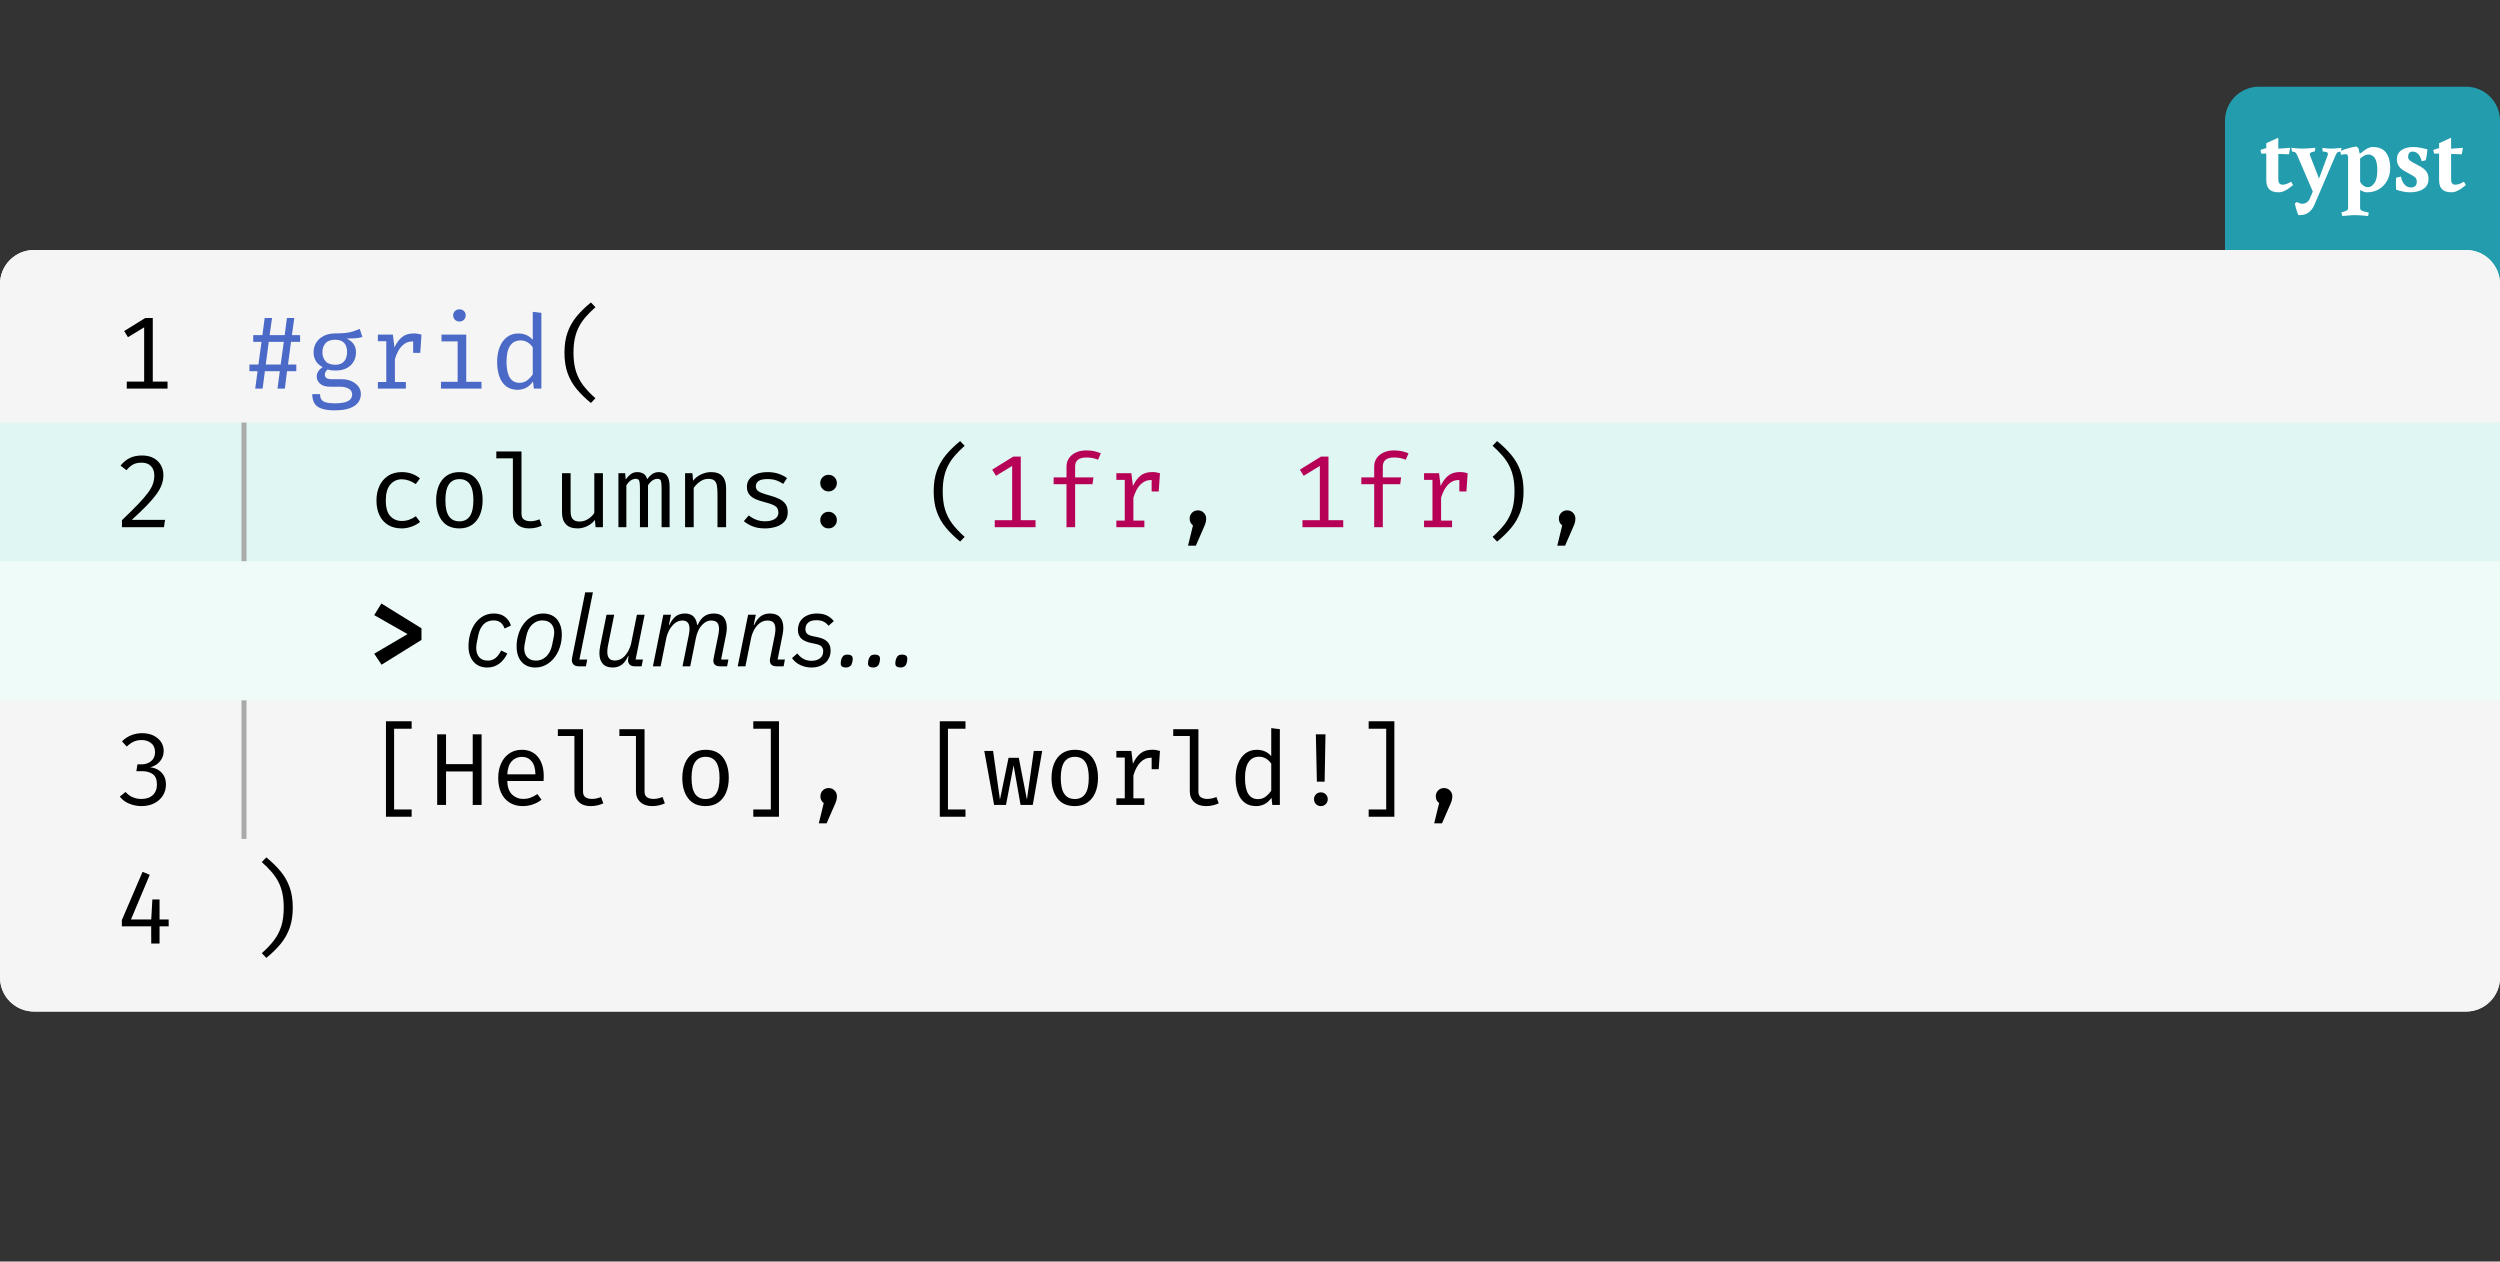 <svg class="typst-doc" viewBox="0 0 220 111.015" width="220pt" height="111.015pt" xmlns="http://www.w3.org/2000/svg" xmlns:xlink="http://www.w3.org/1999/xlink" xmlns:h5="http://www.w3.org/1999/xhtml">
    <rect x="0" y="0" width="220" height="111.015" fill="#333333" stroke="none"/>
    <g>
        <g transform="translate(0 0)">
            <g class="typst-group">
                <g>
                    <g transform="translate(195.8 7.63)">
                        <g class="typst-group">
                            <g>
                                <g transform="translate(-0 -0)">
                                    <path class="typst-shape" fill="#239dad" fill-rule="nonzero" d="M 0 2.992 C 0 1.34 1.34 0 2.992 0 L 21.208 0 C 22.86 0 24.2 1.34 24.2 2.992 L 24.2 17.362 L 0 17.362 Z "/>
                                </g>
                                <g transform="translate(2.992 9.152)">
                                    <g class="typst-text" transform="scale(1, -1)">
                                        <use xlink:href="#g9E8ACFE67DDFCAAED6CF627400B7F46D" x="0" fill="#ffffff" fill-rule="nonzero"/>
                                        <use xlink:href="#gCB8BB9AAFB66C9E860BA40E6C9313C16" x="3.01" fill="#ffffff" fill-rule="nonzero"/>
                                        <use xlink:href="#g3EF11E3415732DAAC32EC6FCE22E501E" x="7.102" fill="#ffffff" fill-rule="nonzero"/>
                                        <use xlink:href="#gCA957A8F7D9054034EE71F96C04DC5" x="11.783" fill="#ffffff" fill-rule="nonzero"/>
                                        <use xlink:href="#g9E8ACFE67DDFCAAED6CF627400B7F46D" x="15.206" fill="#ffffff" fill-rule="nonzero"/>
                                    </g>
                                </g>
                            </g>
                        </g>
                    </g>
                    <g transform="translate(0 22)">
                        <path class="typst-shape" fill="#f5f5f5" fill-rule="nonzero" d="M 0 2.992 C 0 1.34 1.34 0 2.992 0 L 217.008 0 C 218.66 0 220 1.34 220 2.992 L 220 64.023 C 220 65.676 218.66 67.015 217.008 67.015 L 2.992 67.015 C 1.34 67.015 0 65.676 0 64.023 Z "/>
                    </g>
                    <g transform="translate(0 22)">
                        <g class="typst-group" clip-path="url(#cBEC4F8E3B0C710A1A44E3DAE86E9A6D5)">
                            <g>
                                <g transform="translate(0 0)">
                                    <g class="typst-group">
                                        <g>
                                            <g transform="translate(-0 -0)">
                                                <path class="typst-shape" fill="#f5f5f5" fill-rule="nonzero" d="M 0 1.496 C 0 0.67 0.67 0 1.496 0 L 218.504 0 C 219.33 0 220 0.67 220 1.496 L 220 2.992 L 0 2.992 Z "/>
                                            </g>
                                        </g>
                                    </g>
                                </g>
                                <g transform="translate(0 2.992)">
                                    <g class="typst-group">
                                        <g>
                                            <g transform="translate(0 0)">
                                                <path class="typst-shape" fill="#f5f5f5" fill-rule="nonzero" d="M 0 0 L 0 12.198 L 18.48 12.198 L 18.48 0 Z "/>
                                            </g>
                                            <g transform="translate(0 12.198)">
                                                <path class="typst-shape" fill="#dff6f2" fill-rule="nonzero" d="M 0 0 L 0 12.198 L 18.48 12.198 L 18.48 0 Z "/>
                                            </g>
                                            <g transform="translate(0 24.396)">
                                                <path class="typst-shape" fill="#effbf9" fill-rule="nonzero" d="M 0 0 L 0 12.239 L 18.48 12.239 L 18.48 0 Z "/>
                                            </g>
                                            <g transform="translate(0 36.635)">
                                                <path class="typst-shape" fill="#f5f5f5" fill-rule="nonzero" d="M 0 0 L 0 12.198 L 18.48 12.198 L 18.48 0 Z "/>
                                            </g>
                                            <g transform="translate(0 48.833)">
                                                <path class="typst-shape" fill="#f5f5f5" fill-rule="nonzero" d="M 0 0 L 0 12.198 L 18.48 12.198 L 18.48 0 Z "/>
                                            </g>
                                            <g transform="translate(0 0)">
                                                <g class="typst-group">
                                                    <g>
                                                        <g transform="translate(10.073 2.992)">
                                                            <g class="typst-group">
                                                                <g>
                                                                    <g transform="translate(0 6.214)">
                                                                        <g class="typst-text" transform="scale(1, -1)">
                                                                            <use xlink:href="#g1EF4E514D50A680F43C3F3E7532B1225" x="0" fill="#000000" fill-rule="nonzero"/>
                                                                        </g>
                                                                    </g>
                                                                </g>
                                                            </g>
                                                        </g>
                                                    </g>
                                                </g>
                                            </g>
                                            <g transform="translate(0 12.198)">
                                                <g class="typst-group">
                                                    <g>
                                                        <g transform="translate(10.073 2.992)">
                                                            <g class="typst-group">
                                                                <g>
                                                                    <g transform="translate(0 6.214)">
                                                                        <g class="typst-text" transform="scale(1, -1)">
                                                                            <use xlink:href="#g1563EE1A36972DF58418338B88F336A1" x="0" fill="#000000" fill-rule="nonzero"/>
                                                                        </g>
                                                                    </g>
                                                                </g>
                                                            </g>
                                                        </g>
                                                    </g>
                                                </g>
                                            </g>
                                            <g transform="translate(0 24.396)">
                                                <g class="typst-group">
                                                    <g>
                                                        <g transform="translate(15.488 2.992)">
                                                            <g class="typst-group">
                                                                <g/>
                                                            </g>
                                                        </g>
                                                    </g>
                                                </g>
                                            </g>
                                            <g transform="translate(0 36.635)">
                                                <g class="typst-group">
                                                    <g>
                                                        <g transform="translate(10.073 2.992)">
                                                            <g class="typst-group">
                                                                <g>
                                                                    <g transform="translate(0 6.214)">
                                                                        <g class="typst-text" transform="scale(1, -1)">
                                                                            <use xlink:href="#g5AF62D69C3E5E7BC81D1AB20741102D8" x="0" fill="#000000" fill-rule="nonzero"/>
                                                                        </g>
                                                                    </g>
                                                                </g>
                                                            </g>
                                                        </g>
                                                    </g>
                                                </g>
                                            </g>
                                            <g transform="translate(0 48.833)">
                                                <g class="typst-group">
                                                    <g>
                                                        <g transform="translate(10.073 2.992)">
                                                            <g class="typst-group">
                                                                <g>
                                                                    <g transform="translate(0 6.214)">
                                                                        <g class="typst-text" transform="scale(1, -1)">
                                                                            <use xlink:href="#gC7F3D3E2E88B6196F25EACC250CFAFD" x="0" fill="#000000" fill-rule="nonzero"/>
                                                                        </g>
                                                                    </g>
                                                                </g>
                                                            </g>
                                                        </g>
                                                    </g>
                                                </g>
                                            </g>
                                            <g transform="translate(18.48 0)">
                                                <g class="typst-group">
                                                    <g>
                                                        <g transform="translate(0 0)">
                                                            <path class="typst-shape" fill="#f5f5f5" fill-rule="nonzero" d="M 0 0 L 0 12.198 L 201.52 12.198 L 201.52 0 Z "/>
                                                        </g>
                                                        <g transform="translate(0 12.198)">
                                                            <path class="typst-shape" fill="#dff6f2" fill-rule="nonzero" d="M 0 0 L 0 12.198 L 201.52 12.198 L 201.52 0 Z "/>
                                                        </g>
                                                        <g transform="translate(0 24.396)">
                                                            <path class="typst-shape" fill="#effbf9" fill-rule="nonzero" d="M 0 0 L 0 12.239 L 201.52 12.239 L 201.52 0 Z "/>
                                                        </g>
                                                        <g transform="translate(0 36.635)">
                                                            <path class="typst-shape" fill="#f5f5f5" fill-rule="nonzero" d="M 0 0 L 0 12.198 L 201.52 12.198 L 201.52 0 Z "/>
                                                        </g>
                                                        <g transform="translate(0 48.833)">
                                                            <path class="typst-shape" fill="#f5f5f5" fill-rule="nonzero" d="M 0 0 L 0 12.198 L 201.52 12.198 L 201.52 0 Z "/>
                                                        </g>
                                                        <g transform="translate(0 0)">
                                                            <g class="typst-group">
                                                                <g>
                                                                    <g transform="translate(2.992 9.206)">
                                                                        <g class="typst-text" transform="scale(1, -1)">
                                                                            <use xlink:href="#g4280B2CDD32CCDD20D6960077BF3B505" x="0" fill="#4b69c6" fill-rule="nonzero"/>
                                                                        </g>
                                                                    </g>
                                                                    <g transform="translate(8.407 9.206)">
                                                                        <g class="typst-text" transform="scale(1, -1)">
                                                                            <use xlink:href="#g17954DCD4E9FAD903B05A566BA9409D8" x="0" fill="#4b69c6" fill-rule="nonzero"/>
                                                                            <use xlink:href="#g6A54B66C639523F8C8690526E37094AF" x="5.415" fill="#4b69c6" fill-rule="nonzero"/>
                                                                            <use xlink:href="#g4367614DE7A778704D8FD0CA8EE717CF" x="10.831" fill="#4b69c6" fill-rule="nonzero"/>
                                                                            <use xlink:href="#g8EA633D7D92CDD805EBF2B91A5CC6AF2" x="16.246" fill="#4b69c6" fill-rule="nonzero"/>
                                                                        </g>
                                                                    </g>
                                                                    <g transform="translate(30.069 9.206)">
                                                                        <g class="typst-text" transform="scale(1, -1)">
                                                                            <use xlink:href="#g9FA555C0A207E708CF4008559224671E" x="0" fill="#000000" fill-rule="nonzero"/>
                                                                        </g>
                                                                    </g>
                                                                </g>
                                                            </g>
                                                        </g>
                                                        <g transform="translate(0 12.198)">
                                                            <g class="typst-group">
                                                                <g>
                                                                    <g transform="translate(2.992 2.992)">
                                                                        <g class="typst-group">
                                                                            <g>
                                                                                <g transform="translate(0 -2.992)">
                                                                                    <path class="typst-shape" fill="none" stroke="#aaaaaa80" stroke-width="0.44" stroke-linecap="butt" stroke-linejoin="miter" stroke-miterlimit="4" d="M 0 0 L 0 12.198 "/>
                                                                                </g>
                                                                                <g transform="translate(0 6.214)">
                                                                                    <g class="typst-text" transform="scale(1, -1)"/>
                                                                                </g>
                                                                            </g>
                                                                        </g>
                                                                    </g>
                                                                    <g transform="translate(8.407 9.206)">
                                                                        <g class="typst-text" transform="scale(1, -1)"/>
                                                                    </g>
                                                                    <g transform="translate(13.823 9.206)">
                                                                        <g class="typst-text" transform="scale(1, -1)">
                                                                            <use xlink:href="#gD63D083DF5BFEBB9F1CD8EAFBBCF0640" x="0" fill="#000000" fill-rule="nonzero"/>
                                                                            <use xlink:href="#gA113729BA90917783C357A4689D47EFF" x="5.415" fill="#000000" fill-rule="nonzero"/>
                                                                            <use xlink:href="#g881A7EB8F84D34B76ABF256186639E8B" x="10.831" fill="#000000" fill-rule="nonzero"/>
                                                                            <use xlink:href="#g2BB00543AD439843B35B9F1F669D653F" x="16.246" fill="#000000" fill-rule="nonzero"/>
                                                                            <use xlink:href="#gAA0F118C92A0D099D2AD936F1CE9C4E" x="21.662" fill="#000000" fill-rule="nonzero"/>
                                                                            <use xlink:href="#gC609CF569497C98057C942BB39079251" x="27.077" fill="#000000" fill-rule="nonzero"/>
                                                                            <use xlink:href="#gB0692ED88596D852CA3E34D731B22271" x="32.492" fill="#000000" fill-rule="nonzero"/>
                                                                        </g>
                                                                    </g>
                                                                    <g transform="translate(51.73 9.206)">
                                                                        <g class="typst-text" transform="scale(1, -1)">
                                                                            <use xlink:href="#gF6169BA4BE2B7F59282BF47D16E505AF" x="0" fill="#000000" fill-rule="nonzero"/>
                                                                        </g>
                                                                    </g>
                                                                    <g transform="translate(57.146 9.206)">
                                                                        <g class="typst-text" transform="scale(1, -1)"/>
                                                                    </g>
                                                                    <g transform="translate(62.561 9.206)">
                                                                        <g class="typst-text" transform="scale(1, -1)">
                                                                            <use xlink:href="#g9FA555C0A207E708CF4008559224671E" x="0" fill="#000000" fill-rule="nonzero"/>
                                                                        </g>
                                                                    </g>
                                                                    <g transform="translate(67.977 9.206)">
                                                                        <g class="typst-text" transform="scale(1, -1)">
                                                                            <use xlink:href="#g1EF4E514D50A680F43C3F3E7532B1225" x="0" fill="#b60157" fill-rule="nonzero"/>
                                                                            <use xlink:href="#g72E7FBFB89ADAD5FD4EFAF240C53BF3F" x="5.415" fill="#b60157" fill-rule="nonzero"/>
                                                                            <use xlink:href="#g6A54B66C639523F8C8690526E37094AF" x="10.831" fill="#b60157" fill-rule="nonzero"/>
                                                                        </g>
                                                                    </g>
                                                                    <g transform="translate(84.223 9.206)">
                                                                        <g class="typst-text" transform="scale(1, -1)">
                                                                            <use xlink:href="#g25A8C1D7D4E55F4E8B3B19953232A7A7" x="0" fill="#000000" fill-rule="nonzero"/>
                                                                        </g>
                                                                    </g>
                                                                    <g transform="translate(89.638 9.206)">
                                                                        <g class="typst-text" transform="scale(1, -1)"/>
                                                                    </g>
                                                                    <g transform="translate(95.054 9.206)">
                                                                        <g class="typst-text" transform="scale(1, -1)">
                                                                            <use xlink:href="#g1EF4E514D50A680F43C3F3E7532B1225" x="0" fill="#b60157" fill-rule="nonzero"/>
                                                                            <use xlink:href="#g72E7FBFB89ADAD5FD4EFAF240C53BF3F" x="5.415" fill="#b60157" fill-rule="nonzero"/>
                                                                            <use xlink:href="#g6A54B66C639523F8C8690526E37094AF" x="10.831" fill="#b60157" fill-rule="nonzero"/>
                                                                        </g>
                                                                    </g>
                                                                    <g transform="translate(111.3 9.206)">
                                                                        <g class="typst-text" transform="scale(1, -1)">
                                                                            <use xlink:href="#g19FE99A41CCF71CC6A53EE8D09E46B56" x="0" fill="#000000" fill-rule="nonzero"/>
                                                                        </g>
                                                                    </g>
                                                                    <g transform="translate(116.715 9.206)">
                                                                        <g class="typst-text" transform="scale(1, -1)">
                                                                            <use xlink:href="#g25A8C1D7D4E55F4E8B3B19953232A7A7" x="0" fill="#000000" fill-rule="nonzero"/>
                                                                        </g>
                                                                    </g>
                                                                </g>
                                                            </g>
                                                        </g>
                                                        <g transform="translate(0 24.396)">
                                                            <g class="typst-group">
                                                                <g>
                                                                    <g transform="translate(2.992 9.247)">
                                                                        <g class="typst-text" transform="scale(1, -1)"/>
                                                                    </g>
                                                                    <g transform="translate(13.823 9.247)">
                                                                        <g class="typst-text" transform="scale(1, -1)">
                                                                            <use xlink:href="#g48470F19832F4D4B9CD3AA5D03982544" x="0" fill="#000000" fill-rule="nonzero"/>
                                                                        </g>
                                                                    </g>
                                                                    <g transform="translate(22.318 9.247)">
                                                                        <g class="typst-text" transform="scale(1, -1)">
                                                                            <use xlink:href="#g8624C48FB2357915DAFF0E618B015EE3" x="0" fill="#000000" fill-rule="nonzero"/>
                                                                            <use xlink:href="#g6161C59094AF9BDCC8C79470280B61F4" x="4.233" fill="#000000" fill-rule="nonzero"/>
                                                                            <use xlink:href="#gB9ADDF94E9B30AED18D48C377AB8AFDA" x="9.073" fill="#000000" fill-rule="nonzero"/>
                                                                            <use xlink:href="#gD4A14AFD8B416EED6582171B6422F149" x="11.396" fill="#000000" fill-rule="nonzero"/>
                                                                            <use xlink:href="#gFB1F6B71DBFB4D0F8C771E4E832F7210" x="16.342" fill="#000000" fill-rule="nonzero"/>
                                                                            <use xlink:href="#gA623BB9D71A6B55CCA19095F133F0E06" x="23.804" fill="#000000" fill-rule="nonzero"/>
                                                                            <use xlink:href="#gF3A5795A5C6A132FB2CA2A89D1668477" x="28.776" fill="#000000" fill-rule="nonzero"/>
                                                                            <use xlink:href="#g82E80CD5786D729D4D86212AE5E22F8A" x="32.877" fill="#000000" fill-rule="nonzero"/>
                                                                            <use xlink:href="#g82E80CD5786D729D4D86212AE5E22F8A" x="35.279" fill="#000000" fill-rule="nonzero"/>
                                                                            <use xlink:href="#g82E80CD5786D729D4D86212AE5E22F8A" x="37.682" fill="#000000" fill-rule="nonzero"/>
                                                                        </g>
                                                                    </g>
                                                                </g>
                                                            </g>
                                                        </g>
                                                        <g transform="translate(0 36.635)">
                                                            <g class="typst-group">
                                                                <g>
                                                                    <g transform="translate(2.992 2.992)">
                                                                        <g class="typst-group">
                                                                            <g>
                                                                                <g transform="translate(0 -2.992)">
                                                                                    <path class="typst-shape" fill="none" stroke="#aaaaaa80" stroke-width="0.44" stroke-linecap="butt" stroke-linejoin="miter" stroke-miterlimit="4" d="M 0 0 L 0 12.198 "/>
                                                                                </g>
                                                                                <g transform="translate(0 6.214)">
                                                                                    <g class="typst-text" transform="scale(1, -1)"/>
                                                                                </g>
                                                                            </g>
                                                                        </g>
                                                                    </g>
                                                                    <g transform="translate(8.407 9.206)">
                                                                        <g class="typst-text" transform="scale(1, -1)"/>
                                                                    </g>
                                                                    <g transform="translate(13.823 9.206)">
                                                                        <g class="typst-text" transform="scale(1, -1)">
                                                                            <use xlink:href="#g4BFCEB6C9271C62BE0209F7223C8E0C9" x="0" fill="#000000" fill-rule="nonzero"/>
                                                                        </g>
                                                                    </g>
                                                                    <g transform="translate(19.238 9.206)">
                                                                        <g class="typst-text" transform="scale(1, -1)">
                                                                            <use xlink:href="#g8CB56ECEF40A3DFDBD314671F9D3047B" x="0" fill="#000000" fill-rule="nonzero"/>
                                                                            <use xlink:href="#g3D627501652B30C1EE44AD98D00FF001" x="5.415" fill="#000000" fill-rule="nonzero"/>
                                                                            <use xlink:href="#g881A7EB8F84D34B76ABF256186639E8B" x="10.831" fill="#000000" fill-rule="nonzero"/>
                                                                            <use xlink:href="#g881A7EB8F84D34B76ABF256186639E8B" x="16.246" fill="#000000" fill-rule="nonzero"/>
                                                                            <use xlink:href="#gA113729BA90917783C357A4689D47EFF" x="21.662" fill="#000000" fill-rule="nonzero"/>
                                                                        </g>
                                                                    </g>
                                                                    <g transform="translate(46.315 9.206)">
                                                                        <g class="typst-text" transform="scale(1, -1)">
                                                                            <use xlink:href="#g7263CAD42AF835AA1D2C76DEA0529618" x="0" fill="#000000" fill-rule="nonzero"/>
                                                                        </g>
                                                                    </g>
                                                                    <g transform="translate(51.73 9.206)">
                                                                        <g class="typst-text" transform="scale(1, -1)">
                                                                            <use xlink:href="#g25A8C1D7D4E55F4E8B3B19953232A7A7" x="0" fill="#000000" fill-rule="nonzero"/>
                                                                        </g>
                                                                    </g>
                                                                    <g transform="translate(57.146 9.206)">
                                                                        <g class="typst-text" transform="scale(1, -1)"/>
                                                                    </g>
                                                                    <g transform="translate(62.561 9.206)">
                                                                        <g class="typst-text" transform="scale(1, -1)">
                                                                            <use xlink:href="#g4BFCEB6C9271C62BE0209F7223C8E0C9" x="0" fill="#000000" fill-rule="nonzero"/>
                                                                        </g>
                                                                    </g>
                                                                    <g transform="translate(67.977 9.206)">
                                                                        <g class="typst-text" transform="scale(1, -1)">
                                                                            <use xlink:href="#g980BA32BA1004A694C9E3AFBE656E882" x="0" fill="#000000" fill-rule="nonzero"/>
                                                                            <use xlink:href="#gA113729BA90917783C357A4689D47EFF" x="5.415" fill="#000000" fill-rule="nonzero"/>
                                                                            <use xlink:href="#g6A54B66C639523F8C8690526E37094AF" x="10.831" fill="#000000" fill-rule="nonzero"/>
                                                                            <use xlink:href="#g881A7EB8F84D34B76ABF256186639E8B" x="16.246" fill="#000000" fill-rule="nonzero"/>
                                                                            <use xlink:href="#g8EA633D7D92CDD805EBF2B91A5CC6AF2" x="21.662" fill="#000000" fill-rule="nonzero"/>
                                                                            <use xlink:href="#g50217991762CCED632FDAB1E5B4E276" x="27.077" fill="#000000" fill-rule="nonzero"/>
                                                                        </g>
                                                                    </g>
                                                                    <g transform="translate(100.469 9.206)">
                                                                        <g class="typst-text" transform="scale(1, -1)">
                                                                            <use xlink:href="#g7263CAD42AF835AA1D2C76DEA0529618" x="0" fill="#000000" fill-rule="nonzero"/>
                                                                        </g>
                                                                    </g>
                                                                    <g transform="translate(105.884 9.206)">
                                                                        <g class="typst-text" transform="scale(1, -1)">
                                                                            <use xlink:href="#g25A8C1D7D4E55F4E8B3B19953232A7A7" x="0" fill="#000000" fill-rule="nonzero"/>
                                                                        </g>
                                                                    </g>
                                                                </g>
                                                            </g>
                                                        </g>
                                                        <g transform="translate(0 48.833)">
                                                            <g class="typst-group">
                                                                <g>
                                                                    <g transform="translate(2.992 9.206)">
                                                                        <g class="typst-text" transform="scale(1, -1)">
                                                                            <use xlink:href="#g19FE99A41CCF71CC6A53EE8D09E46B56" x="0" fill="#000000" fill-rule="nonzero"/>
                                                                        </g>
                                                                    </g>
                                                                </g>
                                                            </g>
                                                        </g>
                                                    </g>
                                                </g>
                                            </g>
                                        </g>
                                    </g>
                                </g>
                                <g transform="translate(0 64.023)">
                                    <g class="typst-group">
                                        <g>
                                            <g transform="translate(-0 -0)">
                                                <path class="typst-shape" fill="#f5f5f5" fill-rule="nonzero" d="M 0 0 L 220 0 L 220 1.496 C 220 2.322 219.33 2.992 218.504 2.992 L 1.496 2.992 C 0.67 2.992 0 2.322 0 1.496 Z "/>
                                            </g>
                                        </g>
                                    </g>
                                </g>
                            </g>
                        </g>
                    </g>
                </g>
            </g>
        </g>
    </g>
    <defs id="glyph">
        <symbol id="g9E8ACFE67DDFCAAED6CF627400B7F46D" overflow="visible">
            <path d="M 0.202 3.265 L 0.132 3.59 L 0.642 3.749 L 0.642 4.18 L 1.698 4.664 L 1.698 3.696 L 2.737 3.775 L 2.64 3.203 L 1.698 3.238 L 1.698 1.091 Q 1.698 0.73 1.804 0.629 Q 1.91 0.528 2.077 0.528 Q 2.279 0.528 2.482 0.616 Q 2.684 0.704 2.825 0.792 L 3.001 0.502 Q 2.851 0.378 2.644 0.224 Q 2.438 0.07 2.2 -0.035 Q 1.962 -0.141 1.707 -0.141 Q 1.426 -0.141 1.184 -0.053 Q 0.942 0.035 0.792 0.273 Q 0.642 0.51 0.642 0.959 L 0.642 3.265 L 0.202 3.265 Z "/>
        </symbol>
        <symbol id="gCB8BB9AAFB66C9E860BA40E6C9313C16" overflow="visible">
            <path d="M 3.722 3.098 L 1.874 -1.223 Q 1.707 -1.628 1.39 -1.888 Q 1.074 -2.147 0.616 -2.147 L 0.466 -2.147 Q 0.396 -2.024 0.33 -1.835 Q 0.264 -1.646 0.216 -1.448 Q 0.167 -1.25 0.141 -1.118 L 0.343 -0.994 Q 0.449 -1.056 0.559 -1.104 Q 0.669 -1.153 0.792 -1.153 Q 0.986 -1.153 1.153 -1.056 Q 1.32 -0.959 1.426 -0.774 L 1.725 -0.079 L 0.378 3.062 Q 0.273 3.309 0.194 3.366 Q 0.114 3.423 -0.106 3.45 L -0.167 3.775 Q 0.167 3.74 0.378 3.722 Q 0.59 3.705 0.783 3.705 Q 0.994 3.705 1.285 3.722 Q 1.575 3.74 1.945 3.775 L 1.91 3.467 Q 1.848 3.45 1.742 3.423 Q 1.637 3.397 1.549 3.357 Q 1.461 3.318 1.461 3.247 Q 1.461 3.212 1.474 3.159 Q 1.487 3.106 1.496 3.062 L 2.2 1.258 L 2.262 1.082 L 2.27 1.082 L 2.341 1.258 L 3.027 3.098 Q 3.045 3.142 3.049 3.177 Q 3.054 3.212 3.054 3.247 Q 3.054 3.37 2.882 3.41 Q 2.71 3.45 2.587 3.458 L 2.57 3.766 Q 2.851 3.731 3.014 3.718 Q 3.177 3.705 3.318 3.705 Q 3.494 3.705 3.696 3.718 Q 3.898 3.731 4.25 3.766 L 4.189 3.441 Q 3.969 3.432 3.89 3.362 Q 3.81 3.291 3.722 3.098 Z "/>
        </symbol>
        <symbol id="g3EF11E3415732DAAC32EC6FCE22E501E" overflow="visible">
            <path d="M 1.769 3.247 L 2.156 3.538 Q 2.376 3.705 2.561 3.775 Q 2.746 3.846 2.886 3.846 Q 3.722 3.846 4.083 3.34 Q 4.444 2.834 4.444 2.015 Q 4.444 1.39 4.184 0.902 Q 3.925 0.414 3.463 0.136 Q 3.001 -0.141 2.402 -0.141 Q 2.244 -0.141 2.081 -0.079 Q 1.918 -0.018 1.795 0.053 L 1.795 -1.496 Q 1.795 -1.602 1.822 -1.646 Q 1.848 -1.69 1.936 -1.76 Q 2.059 -1.804 2.204 -1.844 Q 2.35 -1.883 2.455 -1.901 Q 2.561 -1.918 2.561 -1.918 L 2.499 -2.226 Q 2.094 -2.182 1.791 -2.165 Q 1.487 -2.147 1.258 -2.147 Q 1.065 -2.147 0.836 -2.174 Q 0.607 -2.2 0.229 -2.226 L 0.141 -1.91 Q 0.141 -1.91 0.224 -1.888 Q 0.308 -1.866 0.422 -1.826 Q 0.537 -1.786 0.607 -1.742 Q 0.695 -1.69 0.717 -1.641 Q 0.739 -1.593 0.739 -1.478 L 0.739 2.913 Q 0.739 3.036 0.7 3.124 Q 0.66 3.212 0.51 3.212 Q 0.431 3.212 0.334 3.199 Q 0.238 3.186 0.172 3.172 Q 0.106 3.159 0.106 3.159 L 0.062 3.494 Q 0.255 3.582 0.515 3.665 Q 0.774 3.749 1.038 3.81 Q 1.302 3.872 1.496 3.89 L 1.681 3.687 Q 1.681 3.564 1.707 3.454 Q 1.734 3.344 1.769 3.247 Z M 1.795 2.825 L 1.795 0.801 Q 1.892 0.59 2.086 0.449 Q 2.279 0.308 2.482 0.308 Q 2.798 0.308 3.054 0.669 Q 3.309 1.03 3.309 1.813 Q 3.309 2.534 3.098 2.86 Q 2.886 3.186 2.508 3.186 Q 2.35 3.186 2.169 3.093 Q 1.989 3.001 1.795 2.825 Z "/>
        </symbol>
        <symbol id="gCA957A8F7D9054034EE71F96C04DC5" overflow="visible">
            <path d="M 1.61 0.282 Q 1.813 0.282 1.958 0.405 Q 2.103 0.528 2.103 0.81 Q 2.103 1.082 1.883 1.236 Q 1.663 1.39 1.373 1.531 Q 1.135 1.654 0.898 1.804 Q 0.66 1.954 0.506 2.187 Q 0.352 2.42 0.352 2.781 Q 0.352 3.282 0.748 3.564 Q 1.144 3.846 1.795 3.846 Q 2.094 3.846 2.455 3.775 Q 2.816 3.705 3.036 3.643 Q 3.036 3.538 3.01 3.34 Q 2.983 3.142 2.948 2.952 Q 2.913 2.763 2.886 2.675 L 2.534 2.596 Q 2.438 2.983 2.24 3.212 Q 2.042 3.441 1.734 3.441 Q 1.522 3.441 1.43 3.309 Q 1.338 3.177 1.338 2.974 Q 1.338 2.772 1.522 2.636 Q 1.707 2.499 1.962 2.376 Q 2.226 2.244 2.495 2.086 Q 2.763 1.927 2.948 1.681 Q 3.133 1.434 3.133 1.038 Q 3.133 0.449 2.68 0.154 Q 2.226 -0.141 1.496 -0.141 Q 1.197 -0.141 0.854 -0.07 Q 0.51 0 0.282 0.097 Q 0.273 0.194 0.268 0.409 Q 0.264 0.625 0.268 0.84 Q 0.273 1.056 0.282 1.144 L 0.713 1.241 Q 0.783 0.827 1.016 0.554 Q 1.25 0.282 1.61 0.282 Z "/>
        </symbol>
        <symbol id="g1EF4E514D50A680F43C3F3E7532B1225" overflow="visible">
            <path d="M 4.671 0.618 L 4.671 0 L 1.083 0 L 1.083 0.618 L 2.613 0.618 L 2.613 5.393 L 1.187 4.526 L 0.857 5.068 L 2.708 6.214 L 3.371 6.214 L 3.371 0.618 L 4.671 0.618 Z "/>
        </symbol>
        <symbol id="g1563EE1A36972DF58418338B88F336A1" overflow="visible">
            <path d="M 2.432 6.313 Q 3.019 6.313 3.439 6.086 Q 3.858 5.858 4.082 5.465 Q 4.305 5.072 4.305 4.581 Q 4.305 4.152 4.156 3.743 Q 4.007 3.335 3.68 2.886 Q 3.353 2.437 2.821 1.891 Q 2.288 1.345 1.521 0.645 L 4.45 0.645 L 4.355 0 L 0.659 0 L 0.659 0.618 Q 1.539 1.462 2.096 2.044 Q 2.654 2.626 2.96 3.048 Q 3.267 3.47 3.387 3.822 Q 3.506 4.174 3.506 4.553 Q 3.506 5.077 3.213 5.379 Q 2.92 5.682 2.396 5.682 Q 1.936 5.682 1.643 5.524 Q 1.349 5.366 1.056 5.018 L 0.533 5.424 Q 0.903 5.876 1.352 6.095 Q 1.801 6.313 2.432 6.313 Z "/>
        </symbol>
        <symbol id="g5AF62D69C3E5E7BC81D1AB20741102D8" overflow="visible">
            <path d="M 2.423 6.313 Q 3.01 6.313 3.439 6.101 Q 3.867 5.889 4.1 5.537 Q 4.332 5.185 4.332 4.761 Q 4.332 4.382 4.165 4.077 Q 3.998 3.773 3.723 3.574 Q 3.448 3.376 3.118 3.312 Q 3.484 3.285 3.807 3.107 Q 4.129 2.929 4.33 2.599 Q 4.531 2.27 4.531 1.792 Q 4.531 1.255 4.26 0.824 Q 3.989 0.393 3.504 0.144 Q 3.019 -0.104 2.374 -0.104 Q 1.85 -0.104 1.336 0.095 Q 0.821 0.293 0.465 0.727 L 0.975 1.142 Q 1.241 0.83 1.609 0.677 Q 1.977 0.523 2.356 0.523 Q 3.006 0.523 3.371 0.864 Q 3.737 1.205 3.737 1.792 Q 3.737 2.455 3.369 2.712 Q 3.001 2.969 2.45 2.969 L 1.927 2.969 L 2.022 3.57 L 2.387 3.57 Q 2.69 3.57 2.958 3.687 Q 3.227 3.804 3.398 4.043 Q 3.57 4.283 3.57 4.653 Q 3.57 5.167 3.227 5.438 Q 2.884 5.709 2.396 5.709 Q 1.99 5.709 1.688 5.567 Q 1.385 5.424 1.079 5.136 L 0.659 5.6 Q 1.056 5.975 1.503 6.144 Q 1.95 6.313 2.423 6.313 Z "/>
        </symbol>
        <symbol id="gC7F3D3E2E88B6196F25EACC250CFAFD" overflow="visible">
            <path d="M 3.967 3.881 L 3.967 2.117 L 4.77 2.117 L 4.77 1.512 L 3.967 1.512 L 3.967 0 L 3.236 0 L 3.231 1.512 L 0.65 1.512 L 0.65 2.062 L 2.473 6.313 L 3.105 6.047 L 1.453 2.117 L 3.236 2.117 L 3.335 3.881 L 3.967 3.881 Z "/>
        </symbol>
        <symbol id="g4280B2CDD32CCDD20D6960077BF3B505" overflow="visible">
            <path d="M 4.138 4.116 L 3.872 2.117 L 4.603 2.117 L 4.603 1.53 L 3.786 1.53 L 3.597 0 L 2.947 0 L 3.15 1.53 L 1.837 1.53 L 1.638 0 L 0.988 0 L 1.191 1.53 L 0.478 1.53 L 0.478 2.117 L 1.268 2.117 L 1.543 4.116 L 0.812 4.116 L 0.812 4.707 L 1.62 4.707 L 1.819 6.214 L 2.469 6.214 L 2.252 4.707 L 3.579 4.707 L 3.777 6.214 L 4.427 6.214 L 4.215 4.707 L 4.937 4.707 L 4.937 4.116 L 4.138 4.116 Z M 1.913 2.117 L 3.227 2.117 L 3.502 4.116 L 2.18 4.116 L 1.913 2.117 Z "/>
        </symbol>
        <symbol id="g17954DCD4E9FAD903B05A566BA9409D8" overflow="visible">
            <path d="M 4.77 5.257 L 5.005 4.544 Q 4.698 4.45 4.357 4.427 Q 4.016 4.405 3.615 4.405 Q 4.441 4.025 4.441 3.209 Q 4.441 2.505 3.969 2.049 Q 3.497 1.593 2.654 1.593 Q 2.414 1.593 2.254 1.616 Q 2.094 1.638 1.945 1.683 Q 1.837 1.607 1.767 1.482 Q 1.697 1.358 1.697 1.223 Q 1.697 1.051 1.832 0.939 Q 1.968 0.826 2.333 0.826 L 3.191 0.826 Q 3.669 0.826 4.048 0.654 Q 4.427 0.483 4.648 0.192 Q 4.869 -0.099 4.869 -0.465 Q 4.869 -1.164 4.276 -1.539 Q 3.682 -1.913 2.599 -1.913 Q 1.841 -1.913 1.403 -1.758 Q 0.966 -1.602 0.778 -1.284 Q 0.591 -0.966 0.591 -0.483 L 1.277 -0.483 Q 1.277 -0.758 1.385 -0.939 Q 1.494 -1.119 1.778 -1.207 Q 2.062 -1.295 2.595 -1.295 Q 3.38 -1.295 3.741 -1.099 Q 4.102 -0.903 4.102 -0.514 Q 4.102 -0.176 3.795 -0.005 Q 3.488 0.167 3.028 0.167 L 2.18 0.167 Q 1.561 0.167 1.273 0.438 Q 0.984 0.709 0.984 1.061 Q 0.984 1.548 1.507 1.891 Q 0.709 2.315 0.709 3.204 Q 0.709 3.687 0.948 4.059 Q 1.187 4.432 1.616 4.644 Q 2.044 4.856 2.604 4.856 Q 3.204 4.856 3.579 4.905 Q 3.953 4.955 4.222 5.045 Q 4.49 5.136 4.77 5.257 Z M 2.604 4.301 Q 2.031 4.301 1.758 3.989 Q 1.485 3.678 1.485 3.204 Q 1.485 2.721 1.762 2.41 Q 2.04 2.098 2.622 2.098 Q 3.123 2.098 3.389 2.392 Q 3.655 2.685 3.655 3.209 Q 3.655 4.301 2.604 4.301 Z "/>
        </symbol>
        <symbol id="g6A54B66C639523F8C8690526E37094AF" overflow="visible">
            <path d="M 0.952 0 L 0.952 0.582 L 1.692 0.582 L 1.692 4.17 L 0.952 4.17 L 0.952 4.752 L 2.27 4.752 L 2.41 3.628 Q 2.685 4.215 3.078 4.535 Q 3.47 4.856 4.116 4.856 Q 4.314 4.856 4.47 4.826 Q 4.626 4.797 4.788 4.752 L 4.68 3.145 L 4.057 3.145 L 4.057 4.156 Q 4.039 4.156 4.016 4.156 Q 2.924 4.156 2.45 2.595 L 2.45 0.582 L 3.416 0.582 L 3.416 0 L 0.952 0 Z "/>
        </symbol>
        <symbol id="g4367614DE7A778704D8FD0CA8EE717CF" overflow="visible">
            <path d="M 2.708 6.977 Q 2.96 6.977 3.112 6.823 Q 3.263 6.67 3.263 6.449 Q 3.263 6.219 3.112 6.063 Q 2.96 5.907 2.708 5.907 Q 2.469 5.907 2.315 6.063 Q 2.162 6.219 2.162 6.449 Q 2.162 6.67 2.315 6.823 Q 2.469 6.977 2.708 6.977 Z M 3.312 4.752 L 3.312 0.6 L 4.653 0.6 L 4.653 0 L 1.088 0 L 1.088 0.6 L 2.554 0.6 L 2.554 4.152 L 1.133 4.152 L 1.133 4.752 L 3.312 4.752 Z "/>
        </symbol>
        <symbol id="g8EA633D7D92CDD805EBF2B91A5CC6AF2" overflow="visible">
            <path d="M 3.75 6.76 L 4.508 6.665 L 4.508 0 L 3.845 0 L 3.773 0.627 Q 3.506 0.248 3.161 0.072 Q 2.816 -0.104 2.423 -0.104 Q 1.805 -0.104 1.403 0.208 Q 1.002 0.519 0.808 1.076 Q 0.614 1.634 0.614 2.369 Q 0.614 3.082 0.835 3.644 Q 1.056 4.206 1.473 4.529 Q 1.891 4.851 2.478 4.851 Q 3.267 4.851 3.75 4.292 L 3.75 6.76 Z M 2.676 4.242 Q 2.08 4.242 1.76 3.777 Q 1.44 3.312 1.44 2.369 Q 1.44 0.51 2.581 0.51 Q 2.983 0.51 3.272 0.738 Q 3.561 0.966 3.75 1.259 L 3.75 3.633 Q 3.556 3.922 3.281 4.082 Q 3.006 4.242 2.676 4.242 Z "/>
        </symbol>
        <symbol id="g9FA555C0A207E708CF4008559224671E" overflow="visible">
            <path d="M 1.918 3.159 Q 1.918 2.216 2.132 1.532 Q 2.347 0.848 2.775 0.284 Q 3.204 -0.28 3.849 -0.848 L 3.452 -1.264 Q 2.721 -0.668 2.2 -0.041 Q 1.679 0.587 1.401 1.358 Q 1.124 2.13 1.124 3.159 Q 1.124 4.188 1.401 4.96 Q 1.679 5.731 2.2 6.359 Q 2.721 6.986 3.452 7.582 L 3.849 7.166 Q 3.362 6.733 2.999 6.316 Q 2.635 5.898 2.396 5.438 Q 2.157 4.978 2.038 4.423 Q 1.918 3.867 1.918 3.159 Z "/>
        </symbol>
        <symbol id="gD63D083DF5BFEBB9F1CD8EAFBBCF0640" overflow="visible">
            <path d="M 3.055 0.551 Q 3.412 0.551 3.721 0.666 Q 4.03 0.781 4.292 0.966 L 4.662 0.469 Q 4.35 0.203 3.913 0.05 Q 3.475 -0.104 3.055 -0.104 Q 2.347 -0.104 1.848 0.201 Q 1.349 0.505 1.088 1.058 Q 0.826 1.611 0.826 2.356 Q 0.826 3.069 1.088 3.633 Q 1.349 4.197 1.85 4.524 Q 2.351 4.851 3.064 4.851 Q 3.971 4.851 4.653 4.301 L 4.283 3.795 Q 3.664 4.219 3.055 4.219 Q 2.441 4.219 2.044 3.757 Q 1.647 3.294 1.647 2.356 Q 1.647 1.403 2.044 0.977 Q 2.441 0.551 3.055 0.551 Z "/>
        </symbol>
        <symbol id="gA113729BA90917783C357A4689D47EFF" overflow="visible">
            <path d="M 2.717 4.851 Q 3.723 4.851 4.238 4.179 Q 4.752 3.506 4.752 2.378 Q 4.752 1.652 4.517 1.092 Q 4.283 0.533 3.827 0.214 Q 3.371 -0.104 2.708 -0.104 Q 1.701 -0.104 1.182 0.573 Q 0.663 1.25 0.663 2.369 Q 0.663 3.1 0.898 3.662 Q 1.133 4.224 1.591 4.538 Q 2.049 4.851 2.717 4.851 Z M 2.717 4.233 Q 2.103 4.233 1.789 3.777 Q 1.476 3.321 1.476 2.369 Q 1.476 1.426 1.785 0.973 Q 2.094 0.519 2.708 0.519 Q 3.321 0.519 3.631 0.975 Q 3.94 1.431 3.94 2.378 Q 3.94 3.326 3.633 3.779 Q 3.326 4.233 2.717 4.233 Z "/>
        </symbol>
        <symbol id="g881A7EB8F84D34B76ABF256186639E8B" overflow="visible">
            <path d="M 2.757 6.665 L 2.757 1.173 Q 2.757 0.821 2.976 0.675 Q 3.195 0.528 3.543 0.528 Q 3.755 0.528 3.951 0.573 Q 4.147 0.618 4.341 0.695 L 4.544 0.14 Q 4.35 0.045 4.064 -0.029 Q 3.777 -0.104 3.416 -0.104 Q 2.784 -0.104 2.392 0.246 Q 1.999 0.596 1.999 1.214 L 1.999 6.065 L 0.542 6.065 L 0.542 6.665 L 2.757 6.665 Z "/>
        </symbol>
        <symbol id="g2BB00543AD439843B35B9F1F669D653F" overflow="visible">
            <path d="M 1.665 4.752 L 1.665 1.385 Q 1.665 0.916 1.859 0.709 Q 2.053 0.501 2.464 0.501 Q 2.857 0.501 3.206 0.724 Q 3.556 0.948 3.75 1.255 L 3.75 4.752 L 4.508 4.752 L 4.508 0 L 3.863 0 L 3.8 0.641 Q 3.52 0.28 3.107 0.088 Q 2.694 -0.104 2.279 -0.104 Q 1.589 -0.104 1.248 0.264 Q 0.907 0.632 0.907 1.295 L 0.907 4.752 L 1.665 4.752 Z "/>
        </symbol>
        <symbol id="gAA0F118C92A0D099D2AD936F1CE9C4E" overflow="visible">
            <path d="M 4.039 4.851 Q 4.265 4.851 4.477 4.752 Q 4.689 4.653 4.824 4.368 Q 4.96 4.084 4.96 3.538 L 4.96 0 L 4.256 0 L 4.256 3.416 Q 4.256 3.863 4.201 4.062 Q 4.147 4.26 3.89 4.26 Q 3.678 4.26 3.466 4.127 Q 3.254 3.994 3.06 3.691 L 3.06 0 L 2.351 0 L 2.351 3.416 Q 2.351 3.863 2.297 4.062 Q 2.243 4.26 1.986 4.26 Q 1.765 4.26 1.557 4.127 Q 1.349 3.994 1.155 3.691 L 1.155 0 L 0.456 0 L 0.456 4.752 L 1.051 4.752 L 1.097 4.201 Q 1.291 4.477 1.532 4.664 Q 1.774 4.851 2.13 4.851 Q 2.401 4.851 2.64 4.723 Q 2.879 4.594 2.992 4.224 Q 3.186 4.504 3.43 4.678 Q 3.673 4.851 4.039 4.851 Z "/>
        </symbol>
        <symbol id="gC609CF569497C98057C942BB39079251" overflow="visible">
            <path d="M 0.907 0 L 0.907 4.752 L 1.552 4.752 L 1.611 4.093 Q 1.9 4.459 2.333 4.655 Q 2.766 4.851 3.182 4.851 Q 3.881 4.851 4.199 4.481 Q 4.517 4.111 4.517 3.452 L 4.517 0 L 3.759 0 L 3.759 2.893 Q 3.759 3.38 3.705 3.678 Q 3.651 3.976 3.477 4.116 Q 3.303 4.256 2.947 4.256 Q 2.667 4.256 2.421 4.134 Q 2.175 4.012 1.983 3.829 Q 1.792 3.646 1.665 3.461 L 1.665 0 L 0.907 0 Z "/>
        </symbol>
        <symbol id="gB0692ED88596D852CA3E34D731B22271" overflow="visible">
            <path d="M 2.523 0.523 Q 3.073 0.523 3.389 0.727 Q 3.705 0.93 3.705 1.277 Q 3.705 1.489 3.626 1.647 Q 3.547 1.805 3.303 1.934 Q 3.06 2.062 2.554 2.189 Q 2.062 2.311 1.699 2.471 Q 1.336 2.631 1.135 2.888 Q 0.934 3.145 0.934 3.556 Q 0.934 4.156 1.435 4.504 Q 1.936 4.851 2.739 4.851 Q 3.312 4.851 3.739 4.698 Q 4.165 4.544 4.463 4.328 L 4.129 3.813 Q 3.863 3.998 3.536 4.118 Q 3.209 4.238 2.748 4.238 Q 2.189 4.238 1.954 4.064 Q 1.719 3.89 1.719 3.615 Q 1.719 3.403 1.834 3.265 Q 1.95 3.127 2.225 3.019 Q 2.5 2.911 2.983 2.78 Q 3.448 2.654 3.795 2.482 Q 4.143 2.311 4.335 2.033 Q 4.526 1.755 4.526 1.313 Q 4.526 0.808 4.238 0.494 Q 3.949 0.181 3.491 0.038 Q 3.033 -0.104 2.523 -0.104 Q 1.877 -0.104 1.424 0.083 Q 0.97 0.271 0.663 0.537 L 1.097 1.038 Q 1.376 0.808 1.74 0.666 Q 2.103 0.523 2.523 0.523 Z "/>
        </symbol>
        <symbol id="gF6169BA4BE2B7F59282BF47D16E505AF" overflow="visible">
            <path d="M 1.972 3.886 Q 1.972 4.188 2.182 4.4 Q 2.392 4.612 2.699 4.612 Q 3.015 4.612 3.224 4.4 Q 3.434 4.188 3.434 3.886 Q 3.434 3.583 3.224 3.367 Q 3.015 3.15 2.699 3.15 Q 2.392 3.15 2.182 3.367 Q 1.972 3.583 1.972 3.886 Z M 1.972 0.632 Q 1.972 0.925 2.182 1.142 Q 2.392 1.358 2.699 1.358 Q 3.015 1.358 3.224 1.142 Q 3.434 0.925 3.434 0.632 Q 3.434 0.325 3.224 0.111 Q 3.015 -0.104 2.699 -0.104 Q 2.392 -0.104 2.182 0.111 Q 1.972 0.325 1.972 0.632 Z "/>
        </symbol>
        <symbol id="g72E7FBFB89ADAD5FD4EFAF240C53BF3F" overflow="visible">
            <path d="M 3.714 6.76 Q 4.098 6.76 4.409 6.693 Q 4.72 6.625 5 6.503 L 4.757 5.939 Q 4.526 6.038 4.267 6.088 Q 4.007 6.137 3.737 6.137 Q 2.739 6.137 2.739 5.348 L 2.739 4.382 L 4.35 4.382 L 4.269 3.786 L 2.739 3.786 L 2.739 0 L 1.981 0 L 1.981 3.786 L 0.848 3.786 L 0.848 4.382 L 1.981 4.382 L 1.981 5.33 Q 1.981 5.772 2.209 6.092 Q 2.437 6.413 2.83 6.586 Q 3.222 6.76 3.714 6.76 Z "/>
        </symbol>
        <symbol id="g25A8C1D7D4E55F4E8B3B19953232A7A7" overflow="visible">
            <path d="M 2.708 1.485 Q 3.019 1.485 3.229 1.273 Q 3.439 1.061 3.439 0.763 Q 3.439 0.6 3.4 0.433 Q 3.362 0.266 3.263 0.054 L 2.532 -1.62 L 1.846 -1.62 L 2.279 0.162 Q 1.986 0.375 1.986 0.763 Q 1.986 1.061 2.193 1.273 Q 2.401 1.485 2.708 1.485 Z "/>
        </symbol>
        <symbol id="g19FE99A41CCF71CC6A53EE8D09E46B56" overflow="visible">
            <path d="M 3.497 3.159 Q 3.497 3.867 3.378 4.423 Q 3.258 4.978 3.019 5.438 Q 2.78 5.898 2.417 6.316 Q 2.053 6.733 1.566 7.166 L 1.963 7.582 Q 2.694 6.986 3.215 6.359 Q 3.737 5.731 4.014 4.96 Q 4.292 4.188 4.292 3.159 Q 4.292 2.13 4.014 1.358 Q 3.737 0.587 3.215 -0.041 Q 2.694 -0.668 1.963 -1.264 L 1.566 -0.848 Q 2.211 -0.28 2.64 0.284 Q 3.069 0.848 3.283 1.532 Q 3.497 2.216 3.497 3.159 Z "/>
        </symbol>
        <symbol id="g48470F19832F4D4B9CD3AA5D03982544" overflow="visible">
            <path d="M 1.259 5.528 L 4.788 3.344 L 4.788 2.324 L 1.273 0.14 L 0.627 1.11 L 3.561 2.834 L 0.627 4.504 L 1.259 5.528 Z "/>
        </symbol>
        <symbol id="g8624C48FB2357915DAFF0E618B015EE3" overflow="visible">
            <path d="M 2.077 -0.106 Q 1.69 -0.106 1.386 0.026 Q 1.082 0.158 0.871 0.405 Q 0.66 0.651 0.546 0.99 Q 0.431 1.329 0.431 1.751 Q 0.431 2.341 0.585 2.869 Q 0.739 3.397 1.03 3.793 Q 1.32 4.189 1.729 4.418 Q 2.138 4.646 2.658 4.646 Q 3.265 4.646 3.648 4.347 Q 4.03 4.048 4.162 3.582 L 3.599 3.326 Q 3.37 4.039 2.64 4.039 Q 2.094 4.039 1.756 3.696 Q 1.417 3.353 1.294 2.746 L 1.144 2.006 Q 1.126 1.91 1.118 1.8 Q 1.109 1.69 1.109 1.61 Q 1.109 1.118 1.364 0.81 Q 1.619 0.502 2.147 0.502 Q 2.482 0.502 2.759 0.691 Q 3.036 0.88 3.309 1.39 L 3.846 1.126 Q 3.564 0.537 3.115 0.216 Q 2.666 -0.106 2.077 -0.106 Z "/>
        </symbol>
        <symbol id="g6161C59094AF9BDCC8C79470280B61F4" overflow="visible">
            <path d="M 2.068 -0.106 Q 1.707 -0.106 1.408 0.013 Q 1.109 0.132 0.893 0.365 Q 0.678 0.598 0.554 0.946 Q 0.431 1.294 0.431 1.76 Q 0.431 2.332 0.603 2.856 Q 0.774 3.379 1.082 3.775 Q 1.39 4.171 1.822 4.409 Q 2.253 4.646 2.772 4.646 Q 3.124 4.646 3.428 4.528 Q 3.731 4.409 3.947 4.176 Q 4.162 3.942 4.286 3.59 Q 4.409 3.238 4.409 2.781 Q 4.409 2.209 4.237 1.685 Q 4.066 1.162 3.758 0.766 Q 3.45 0.37 3.018 0.132 Q 2.587 -0.106 2.068 -0.106 Z M 2.156 0.502 Q 2.649 0.502 3.036 0.862 Q 3.423 1.223 3.564 1.918 L 3.696 2.578 Q 3.74 2.798 3.74 2.974 Q 3.74 3.45 3.472 3.744 Q 3.203 4.039 2.684 4.039 Q 2.191 4.039 1.804 3.678 Q 1.417 3.318 1.276 2.622 L 1.144 1.962 Q 1.1 1.742 1.1 1.566 Q 1.1 1.091 1.368 0.796 Q 1.637 0.502 2.156 0.502 Z "/>
        </symbol>
        <symbol id="gB9ADDF94E9B30AED18D48C377AB8AFDA" overflow="visible">
            <path d="M 1.065 0 Q 0.757 0 0.603 0.154 Q 0.449 0.308 0.449 0.554 Q 0.449 0.634 0.475 0.766 L 1.628 6.512 L 2.306 6.512 L 1.118 0.598 L 1.804 0.598 L 1.69 0 L 1.065 0 Z "/>
        </symbol>
        <symbol id="gD4A14AFD8B416EED6582171B6422F149" overflow="visible">
            <path d="M 1.857 4.541 L 1.294 1.742 Q 1.267 1.61 1.258 1.483 Q 1.25 1.355 1.25 1.276 Q 1.25 0.898 1.404 0.704 Q 1.558 0.51 1.927 0.51 Q 2.394 0.51 2.746 0.871 Q 2.992 1.126 3.142 1.439 Q 3.291 1.751 3.344 2.006 L 3.854 4.541 L 4.532 4.541 L 3.74 0.598 L 4.382 0.598 L 4.268 0 L 3.652 0 Q 3.362 0 3.216 0.154 Q 3.071 0.308 3.071 0.554 Q 3.071 0.642 3.106 0.81 L 3.124 0.898 L 3.08 0.898 Q 2.842 0.378 2.517 0.136 Q 2.191 -0.106 1.716 -0.106 Q 1.135 -0.106 0.845 0.229 Q 0.554 0.563 0.554 1.153 Q 0.554 1.276 0.568 1.426 Q 0.581 1.575 0.616 1.742 L 1.179 4.541 L 1.857 4.541 Z "/>
        </symbol>
        <symbol id="gFB1F6B71DBFB4D0F8C771E4E832F7210" overflow="visible">
            <path d="M 0.317 0 L 1.232 4.541 L 1.91 4.541 L 1.725 3.643 L 1.769 3.643 Q 2.006 4.154 2.328 4.4 Q 2.649 4.646 3.15 4.646 Q 3.626 4.646 3.89 4.382 Q 4.154 4.118 4.206 3.643 L 4.259 3.643 Q 4.488 4.154 4.831 4.4 Q 5.174 4.646 5.676 4.646 Q 6.248 4.646 6.534 4.321 Q 6.82 3.995 6.82 3.397 Q 6.82 3.115 6.758 2.807 L 6.318 0.598 L 6.961 0.598 L 6.846 0 L 6.213 0 Q 5.949 0 5.79 0.123 Q 5.632 0.246 5.632 0.502 Q 5.632 0.572 5.658 0.704 L 6.081 2.807 Q 6.134 3.071 6.134 3.291 Q 6.134 3.661 5.971 3.846 Q 5.808 4.03 5.438 4.03 Q 5.025 4.03 4.673 3.67 Q 4.453 3.45 4.308 3.133 Q 4.162 2.816 4.11 2.534 L 3.599 0 L 2.922 0 L 3.485 2.798 Q 3.538 3.062 3.538 3.309 Q 3.538 4.03 2.904 4.03 Q 2.675 4.03 2.473 3.934 Q 2.27 3.837 2.121 3.678 Q 1.874 3.432 1.716 3.115 Q 1.558 2.798 1.505 2.534 L 0.994 0 L 0.317 0 Z "/>
        </symbol>
        <symbol id="gA623BB9D71A6B55CCA19095F133F0E06" overflow="visible">
            <path d="M 0.317 0 L 1.232 4.541 L 1.91 4.541 L 1.725 3.643 L 1.769 3.643 Q 2.006 4.154 2.336 4.4 Q 2.666 4.646 3.159 4.646 Q 3.749 4.646 4.039 4.312 Q 4.33 3.978 4.33 3.388 Q 4.33 3.265 4.316 3.115 Q 4.303 2.966 4.268 2.798 L 3.828 0.598 L 4.47 0.598 L 4.356 0 L 3.714 0 Q 3.458 0 3.304 0.123 Q 3.15 0.246 3.15 0.51 Q 3.15 0.554 3.15 0.59 Q 3.15 0.625 3.168 0.695 L 3.59 2.798 Q 3.617 2.93 3.626 3.058 Q 3.634 3.186 3.634 3.265 Q 3.634 3.652 3.472 3.841 Q 3.309 4.03 2.939 4.03 Q 2.464 4.03 2.103 3.67 Q 1.874 3.441 1.716 3.124 Q 1.558 2.807 1.505 2.534 L 0.994 0 L 0.317 0 Z "/>
        </symbol>
        <symbol id="gF3A5795A5C6A132FB2CA2A89D1668477" overflow="visible">
            <path d="M 1.839 -0.106 Q 1.311 -0.106 0.854 0.11 Q 0.396 0.326 0.123 0.722 L 0.59 1.135 Q 0.827 0.818 1.135 0.651 Q 1.443 0.484 1.839 0.484 Q 2.288 0.484 2.578 0.7 Q 2.869 0.915 2.869 1.338 Q 2.869 1.566 2.732 1.729 Q 2.596 1.892 2.2 1.971 L 1.857 2.042 Q 1.602 2.094 1.377 2.178 Q 1.153 2.262 0.99 2.398 Q 0.827 2.534 0.735 2.732 Q 0.642 2.93 0.642 3.212 Q 0.642 3.494 0.744 3.753 Q 0.845 4.013 1.056 4.211 Q 1.267 4.409 1.584 4.528 Q 1.901 4.646 2.323 4.646 Q 2.825 4.646 3.186 4.475 Q 3.546 4.303 3.802 3.978 L 3.335 3.564 Q 3.186 3.775 2.93 3.916 Q 2.675 4.057 2.27 4.057 Q 1.769 4.057 1.536 3.837 Q 1.302 3.617 1.302 3.274 Q 1.302 3.036 1.439 2.882 Q 1.575 2.728 1.962 2.649 L 2.306 2.578 Q 2.578 2.526 2.803 2.438 Q 3.027 2.35 3.186 2.209 Q 3.344 2.068 3.432 1.866 Q 3.52 1.663 3.52 1.382 Q 3.52 1.038 3.392 0.761 Q 3.265 0.484 3.04 0.295 Q 2.816 0.106 2.508 0 Q 2.2 -0.106 1.839 -0.106 Z "/>
        </symbol>
        <symbol id="g82E80CD5786D729D4D86212AE5E22F8A" overflow="visible">
            <path d="M 0.757 -0.106 Q 0.546 -0.106 0.427 -0.018 Q 0.308 0.07 0.308 0.246 Q 0.308 0.308 0.317 0.392 Q 0.326 0.475 0.343 0.546 Q 0.378 0.722 0.497 0.876 Q 0.616 1.03 0.915 1.03 Q 1.126 1.03 1.245 0.942 Q 1.364 0.854 1.364 0.678 Q 1.364 0.616 1.355 0.532 Q 1.346 0.449 1.329 0.378 Q 1.311 0.29 1.276 0.202 Q 1.241 0.114 1.175 0.048 Q 1.109 -0.018 1.008 -0.062 Q 0.906 -0.106 0.757 -0.106 Z "/>
        </symbol>
        <symbol id="g4BFCEB6C9271C62BE0209F7223C8E0C9" overflow="visible">
            <path d="M 1.661 -1.042 L 1.661 7.36 L 3.922 7.36 L 3.922 6.706 L 2.378 6.706 L 2.378 -0.397 L 3.922 -0.397 L 3.922 -1.042 L 1.661 -1.042 Z "/>
        </symbol>
        <symbol id="g8CB56ECEF40A3DFDBD314671F9D3047B" overflow="visible">
            <path d="M 3.881 0 L 3.881 2.947 L 1.534 2.947 L 1.534 0 L 0.754 0 L 0.754 6.214 L 1.534 6.214 L 1.534 3.588 L 3.881 3.588 L 3.881 6.214 L 4.662 6.214 L 4.662 0 L 3.881 0 Z "/>
        </symbol>
        <symbol id="g3D627501652B30C1EE44AD98D00FF001" overflow="visible">
            <path d="M 1.503 2.107 Q 1.534 1.282 1.938 0.905 Q 2.342 0.528 2.893 0.528 Q 3.258 0.528 3.552 0.636 Q 3.845 0.745 4.161 0.957 L 4.517 0.456 Q 4.188 0.194 3.759 0.045 Q 3.33 -0.104 2.884 -0.104 Q 2.189 -0.104 1.704 0.208 Q 1.218 0.519 0.963 1.076 Q 0.709 1.634 0.709 2.369 Q 0.709 3.091 0.963 3.651 Q 1.218 4.21 1.686 4.531 Q 2.153 4.851 2.784 4.851 Q 3.682 4.851 4.199 4.229 Q 4.716 3.606 4.716 2.523 Q 4.716 2.401 4.709 2.293 Q 4.702 2.184 4.698 2.107 L 1.503 2.107 Z M 2.793 4.229 Q 2.265 4.229 1.909 3.854 Q 1.552 3.479 1.507 2.694 L 3.985 2.694 Q 3.971 3.457 3.651 3.843 Q 3.33 4.229 2.793 4.229 Z "/>
        </symbol>
        <symbol id="g7263CAD42AF835AA1D2C76DEA0529618" overflow="visible">
            <path d="M 3.755 7.36 L 3.755 -1.042 L 1.494 -1.042 L 1.494 -0.402 L 3.037 -0.402 L 3.037 6.706 L 1.494 6.706 L 1.494 7.36 L 3.755 7.36 Z "/>
        </symbol>
        <symbol id="g980BA32BA1004A694C9E3AFBE656E882" overflow="visible">
            <path d="M 4.427 0 L 3.353 0 L 2.739 3.488 L 2.071 0 L 1.024 0 L 0.158 4.752 L 0.934 4.752 L 1.539 0.469 L 2.297 4.147 L 3.195 4.147 L 3.913 0.469 L 4.517 4.752 L 5.257 4.752 L 4.427 0 Z "/>
        </symbol>
        <symbol id="g50217991762CCED632FDAB1E5B4E276" overflow="visible">
            <path d="M 3.109 6.214 L 3.033 2.049 L 2.351 2.049 L 2.261 6.214 L 3.109 6.214 Z M 2.699 1.106 Q 2.96 1.106 3.134 0.93 Q 3.308 0.754 3.308 0.505 Q 3.308 0.253 3.134 0.074 Q 2.96 -0.104 2.699 -0.104 Q 2.441 -0.104 2.27 0.074 Q 2.098 0.253 2.098 0.505 Q 2.098 0.754 2.27 0.93 Q 2.441 1.106 2.699 1.106 Z "/>
        </symbol>
    </defs>
    <defs id="clip-path">
        <clipPath id="cBEC4F8E3B0C710A1A44E3DAE86E9A6D5">
            <path d="M 0 2.992 C 0 1.34 1.34 0 2.992 0 L 217.008 0 C 218.66 0 220 1.34 220 2.992 L 220 64.023 C 220 65.676 218.66 67.015 217.008 67.015 L 2.992 67.015 C 1.34 67.015 0 65.676 0 64.023 Z "/>
        </clipPath>
    </defs>
</svg>

